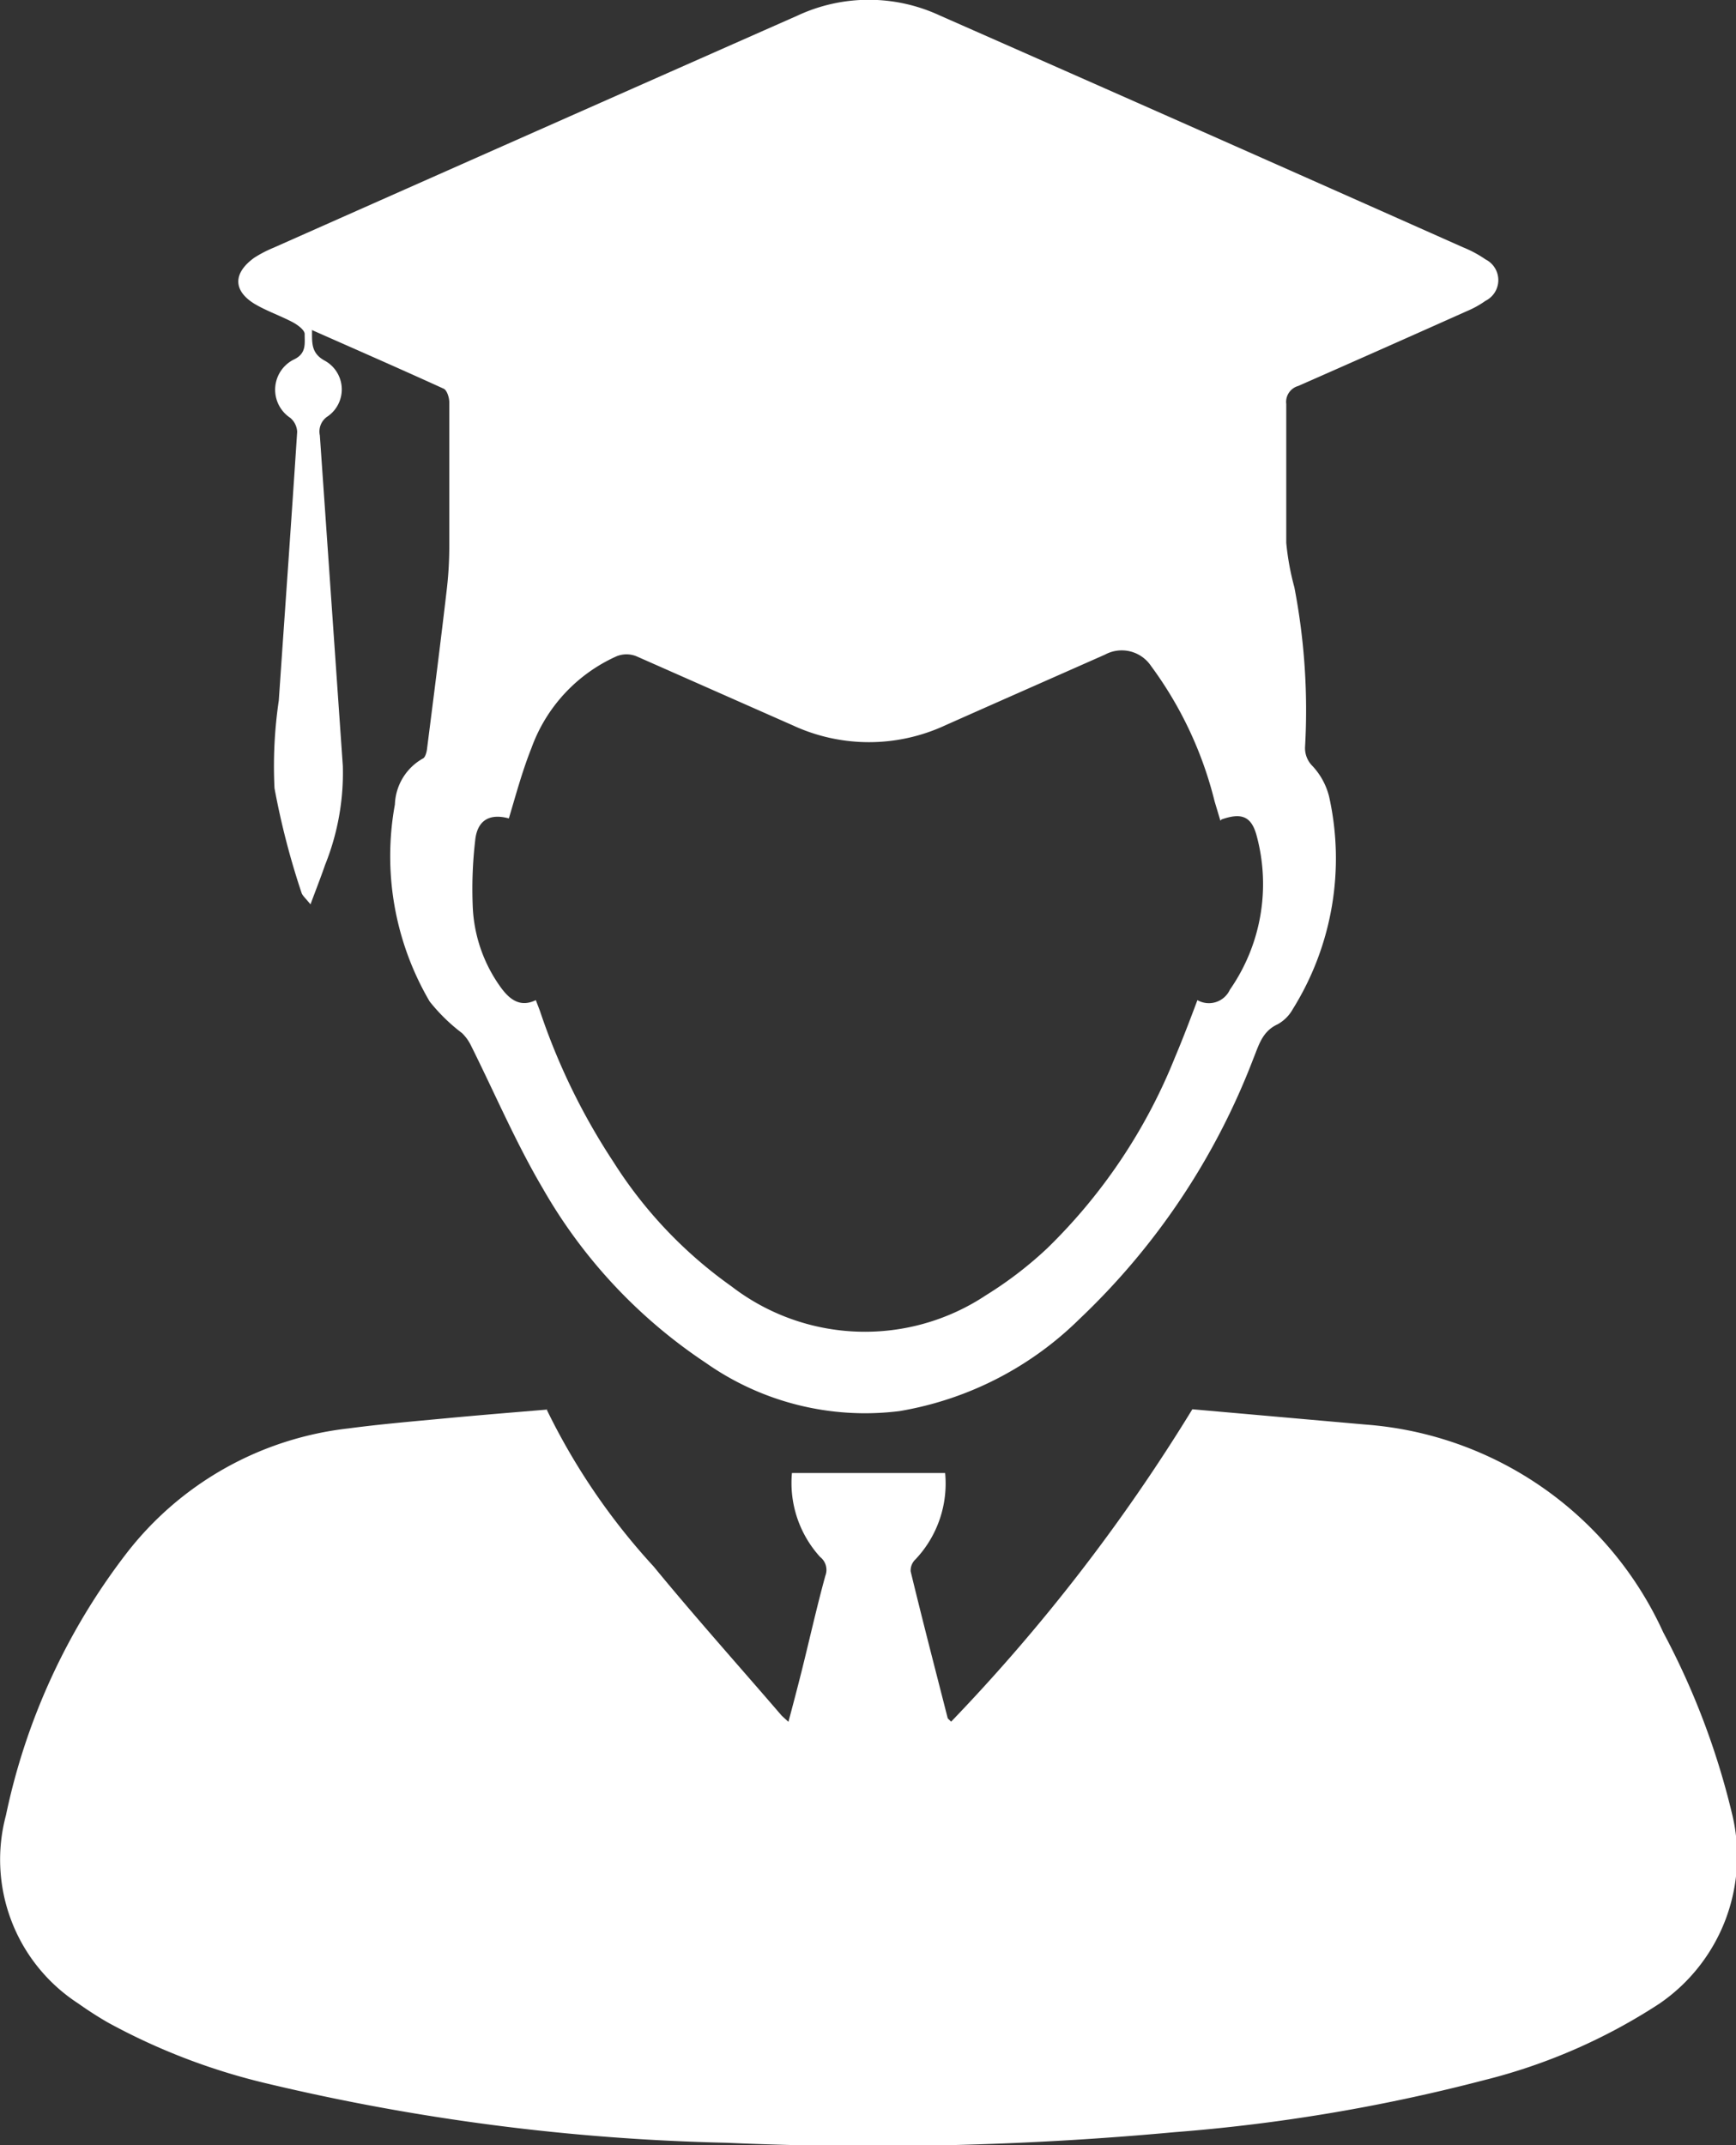 <svg xmlns="http://www.w3.org/2000/svg" xmlns:xlink="http://www.w3.org/1999/xlink" width="11.333" height="14" viewBox="0 0 11.333 14">
  <rect x="0" y="0" width="11.333" height="14" fill="#333333" stroke="none"/>
  <defs>
    <clipPath id="clip-path">
      <rect id="Rectangle_17421" data-name="Rectangle 17421" width="11.333" height="14" fill="#fff"/>
    </clipPath>
  </defs>
  <g id="Group_40340" data-name="Group 40340" clip-path="url(#clip-path)">
    <path id="Path_83251" data-name="Path 83251" d="M41.567,269.527a4.271,4.271,0,0,0,.7,1.028c.271.33.555.647.833.97.011.012.025.023.047.044.03-.112.057-.215.083-.318.053-.211.1-.424.158-.635a.107.107,0,0,0-.034-.123.717.717,0,0,1-.184-.548h1a.72.72,0,0,1-.193.563.1.1,0,0,0-.032.079c.077.319.16.637.241.955,0,.005.007.009.023.026a11.892,11.892,0,0,0,1.575-2.039l1.132.1a2.326,2.326,0,0,1,1.942,1.356,4.949,4.949,0,0,1,.447,1.175,1.166,1.166,0,0,1-.472,1.248,3.746,3.746,0,0,1-1.147.5,11.519,11.519,0,0,1-2.02.339,21.445,21.445,0,0,1-2.923.069,14.294,14.294,0,0,1-3.018-.391,4.144,4.144,0,0,1-1.021-.394c-.066-.038-.131-.08-.193-.124a1.119,1.119,0,0,1-.472-1.229,4.215,4.215,0,0,1,.78-1.7,2.132,2.132,0,0,1,1.456-.824c.211-.028.424-.046.636-.066s.435-.038.661-.057Z" transform="translate(-38 -260.332)" fill="#fff"/>
    <path id="Path_83252" data-name="Path 83252" d="M40.037,262.488c0,.085-.006.151.087.2a.214.214,0,0,1,.017.36.118.118,0,0,0-.053.125c.05.719.1,1.438.15,2.157a1.609,1.609,0,0,1-.116.647c-.027.079-.058.157-.095.257-.033-.041-.053-.057-.059-.077a5.047,5.047,0,0,1-.176-.681,2.914,2.914,0,0,1,.028-.572c.04-.585.082-1.169.12-1.754a.127.127,0,0,0-.045-.091.22.22,0,0,1,.026-.382c.082-.04.067-.106.068-.165,0-.026-.045-.059-.076-.076-.083-.044-.173-.074-.253-.122-.139-.086-.139-.2,0-.3a.789.789,0,0,1,.125-.065q1.71-.759,3.423-1.516a1.1,1.1,0,0,1,.927,0q1.709.753,3.416,1.513a.745.745,0,0,1,.147.079.151.151,0,0,1,0,.27.633.633,0,0,1-.123.068q-.55.246-1.1.488a.108.108,0,0,0-.078.118c0,.3,0,.6,0,.906a1.715,1.715,0,0,0,.053.29,4.239,4.239,0,0,1,.07,1.036.165.165,0,0,0,.049.131.452.452,0,0,1,.108.2,1.858,1.858,0,0,1-.237,1.385.254.254,0,0,1-.1.1c-.1.046-.122.136-.158.224a4.607,4.607,0,0,1-1.136,1.7,2.189,2.189,0,0,1-1.174.6,1.808,1.808,0,0,1-1.266-.316,3.375,3.375,0,0,1-1.063-1.138c-.177-.3-.315-.625-.472-.939a.29.29,0,0,0-.055-.074,1.177,1.177,0,0,1-.211-.206,1.874,1.874,0,0,1-.227-1.286.358.358,0,0,1,.183-.3c.014-.006.023-.037.026-.057.045-.353.09-.705.131-1.058a2.423,2.423,0,0,0,.015-.277q0-.466,0-.933c0-.03-.015-.078-.036-.088-.285-.13-.571-.255-.865-.385Zm5.93,3.2-.038-.127a2.491,2.491,0,0,0-.415-.883.23.23,0,0,0-.3-.074c-.348.154-.7.309-1.044.462a1.183,1.183,0,0,1-.994,0c-.34-.15-.679-.3-1.021-.451a.173.173,0,0,0-.13,0,1.044,1.044,0,0,0-.556.6c-.059.148-.1.3-.147.458-.125-.034-.207.011-.22.145a2.733,2.733,0,0,0-.015.448.967.967,0,0,0,.186.515c.056.075.124.127.225.078.01.027.019.049.027.071a4.219,4.219,0,0,0,.479.984,2.883,2.883,0,0,0,.77.812,1.429,1.429,0,0,0,1.664.058,2.507,2.507,0,0,0,.4-.307,3.611,3.611,0,0,0,.831-1.241c.052-.123.1-.249.148-.377a.151.151,0,0,0,.212-.068,1.207,1.207,0,0,0,.176-1c-.034-.133-.1-.157-.231-.111Z" transform="translate(-38 -260.332)" fill="#fff"/>
  </g>
</svg>
